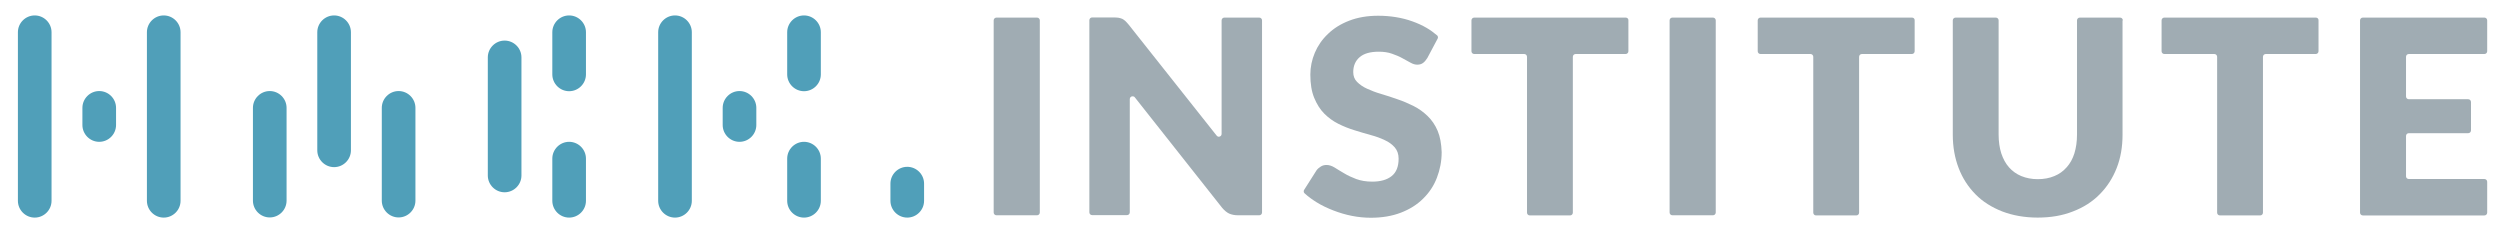 <?xml version="1.0" encoding="utf-8"?>
<!-- Generator: Adobe Illustrator 21.0.2, SVG Export Plug-In . SVG Version: 6.00 Build 0)  -->
<svg version="1.1" id="Ebene_1" xmlns="http://www.w3.org/2000/svg" xmlns:xlink="http://www.w3.org/1999/xlink" x="0px" y="0px"
	 viewBox="0 0 1620 153" style="enable-background:new 0 0 1620 153;" xml:space="preserve">
<style type="text/css">
	.st0{fill:#509FB9;}
	.st1{fill:#A0ACB3;}
</style>
<g>
	<path class="st0" d="M33,20.9"/>
	<path class="st0" d="M33,130.1"/>
	<path class="st0" d="M33.4,20.9c0-6-4.9-10.9-10.9-10.9s-10.9,4.9-10.9,10.9c0,0,0,0,0,0h0v109.2c0,6,4.9,10.9,10.9,10.9
		s10.9-4.9,10.9-10.9V20.9L33.4,20.9C33.4,20.9,33.4,20.9,33.4,20.9z"/>
	<path class="st0" d="M598.8,119c0-6-4.9-10.9-10.9-10.9S577,113,577,119c0,0,0,0,0,0h0v11.1c0,6,4.9,10.9,10.9,10.9
		s10.9-4.9,10.9-10.9V119L598.8,119C598.8,119,598.8,119,598.8,119z"/>
	<path class="st0" d="M490.1,69.9c0-6-4.9-10.9-10.9-10.9c-6,0-10.9,4.9-10.9,10.9c0,0,0,0,0,0h0V81c0,6,4.9,10.9,10.9,10.9
		c6,0,10.9-4.9,10.9-10.9V69.9L490.1,69.9C490.1,70,490.1,69.9,490.1,69.9z"/>
	<path class="st0" d="M75.2,69.9c0-6-4.9-10.9-10.9-10.9s-10.9,4.9-10.9,10.9c0,0,0,0,0,0h0V81c0,6,4.9,10.9,10.9,10.9
		S75.2,87,75.2,81V69.9L75.2,69.9C75.2,70,75.2,69.9,75.2,69.9z"/>
	<path class="st0" d="M117,20.9c0-6-4.9-10.9-10.9-10.9s-10.9,4.9-10.9,10.9c0,0,0,0,0,0h0v109.2c0,6,4.9,10.9,10.9,10.9
		s10.9-4.9,10.9-10.9V20.9L117,20.9C117,20.9,117,20.9,117,20.9z"/>
	<path class="st0" d="M448.3,20.9c0-6-4.9-10.9-10.9-10.9c-6,0-10.9,4.9-10.9,10.9c0,0,0,0,0,0h0v109.2c0,6,4.9,10.9,10.9,10.9
		c6,0,10.9-4.9,10.9-10.9V20.9L448.3,20.9C448.3,20.9,448.3,20.9,448.3,20.9z"/>
	<path class="st0" d="M337.9,37.2c0-6-4.9-10.9-10.9-10.9c-6,0-10.9,4.9-10.9,10.9c0,0,0,0,0,0h0v76.5c0,6,4.9,10.9,10.9,10.9
		c6,0,10.9-4.9,10.9-10.9V37.2L337.9,37.2C337.9,37.2,337.9,37.2,337.9,37.2z"/>
	<path class="st0" d="M185.7,69.9c0-6-4.9-10.9-10.9-10.9c-6,0-10.9,4.9-10.9,10.9c0,0,0,0,0,0h0v60.1c0,6,4.9,10.9,10.9,10.9
		c6,0,10.9-4.9,10.9-10.9V69.9L185.7,69.9C185.7,70,185.7,69.9,185.7,69.9z"/>
	<path class="st0" d="M269.2,69.9c0-6-4.9-10.9-10.9-10.9c-6,0-10.9,4.9-10.9,10.9c0,0,0,0,0,0h0v60.1c0,6,4.9,10.9,10.9,10.9
		c6,0,10.9-4.9,10.9-10.9V69.9L269.2,69.9C269.2,70,269.2,69.9,269.2,69.9z"/>
	<path class="st0" d="M227.4,20.9c0-6-4.9-10.9-10.9-10.9s-10.9,4.9-10.9,10.9c0,0,0,0,0,0h0v76.5c0,6,4.9,10.9,10.9,10.9
		s10.9-4.9,10.9-10.9V20.9L227.4,20.9C227.4,20.9,227.4,20.9,227.4,20.9z"/>
	<path class="st0" d="M379.7,20.9c0-6-4.9-10.9-10.9-10.9c-6,0-10.9,4.9-10.9,10.9c0,0,0,0,0,0h0v27.3c0,6,4.9,10.9,10.9,10.9
		c6,0,10.9-4.9,10.9-10.9V20.9L379.7,20.9C379.7,20.9,379.7,20.9,379.7,20.9z"/>
	<path class="st0" d="M379.7,102.8c0-6-4.9-10.9-10.9-10.9c-6,0-10.9,4.9-10.9,10.9c0,0,0,0,0,0h0v27.3c0,6,4.9,10.9,10.9,10.9
		c6,0,10.9-4.9,10.9-10.9V102.8L379.7,102.8C379.7,102.8,379.7,102.8,379.7,102.8z"/>
	<path class="st0" d="M531.9,20.9c0-6-4.9-10.9-10.9-10.9c-6,0-10.9,4.9-10.9,10.9c0,0,0,0,0,0h0v27.3c0,6,4.9,10.9,10.9,10.9
		c6,0,10.9-4.9,10.9-10.9V20.9L531.9,20.9C531.9,20.9,531.9,20.9,531.9,20.9z"/>
	<path class="st0" d="M531.9,102.8c0-6-4.9-10.9-10.9-10.9c-6,0-10.9,4.9-10.9,10.9c0,0,0,0,0,0h0v27.3c0,6,4.9,10.9,10.9,10.9
		c6,0,10.9-4.9,10.9-10.9V102.8L531.9,102.8C531.9,102.8,531.9,102.8,531.9,102.8z"/>
	<path class="st1" d="M1375.6,13.2c0-1-0.8-1.8-1.8-1.8h-26.1l0,0h0c-1,0-1.8,0.8-1.8,1.8l0,0v74.1c0,4.5-0.6,8.5-1.7,12.1
		c-1.1,3.5-2.8,6.6-5,9c-2.2,2.5-4.8,4.4-8,5.7c-3.1,1.3-6.7,2-10.7,2c-4,0-7.5-0.7-10.7-2c-3.1-1.3-5.8-3.2-8-5.7
		c-2.2-2.5-3.8-5.5-5-9.1c-1.1-3.5-1.7-7.6-1.7-12.1v-74c0,0,0,0,0,0c0-1-0.8-1.8-1.8-1.8v0h-26.1l0,0c-1,0-1.8,0.8-1.8,1.8l0,0
		v74.1c0,7.9,1.3,15.1,3.8,21.6c2.5,6.6,6.2,12.2,10.9,17s10.5,8.4,17.3,11.1c6.8,2.6,14.5,4,23,4c8.5,0,16.1-1.3,22.9-4
		c6.8-2.6,12.6-6.3,17.3-11.1c4.7-4.7,8.4-10.4,11-17c2.6-6.6,3.8-13.8,3.8-21.6V13.2L1375.6,13.2z"/>
	<path class="st1" d="M1053.5,11.4L1053.5,11.4L1053.5,11.4h-98.2c-1,0-1.8,0.8-1.8,1.8v0v20l0,0c0,1,0.8,1.8,1.8,1.8l0,0h32.4v0
		c1,0,1.8,0.8,1.8,1.8v101c0,0,0,0,0,0c0,1,0.8,1.8,1.8,1.8l0,0l0,0h26.1l0,0l0,0c1,0,1.8-0.8,1.8-1.8l0,0v-101h0
		c0-1,0.8-1.8,1.8-1.8v0h32.4l0,0c1,0,1.8-0.8,1.8-1.8l0,0v-20v0C1055.3,12.2,1054.5,11.4,1053.5,11.4z"/>
	<path class="st1" d="M673.8,13.2c0-1-0.8-1.8-1.8-1.8l0,0v0h-26.3l0,0c-1,0-1.8,0.8-1.8,1.8v0l0,0v124.5l0,0c0,1,0.8,1.8,1.8,1.8
		l0,0l0,0H672l0,0c1,0,1.8-0.8,1.8-1.8l0,0V13.2L673.8,13.2L673.8,13.2z"/>
	<path class="st1" d="M816,11.4h-22.6c-1,0-1.8,0.8-1.8,1.8l0,0v63.4v2.6v7.6c0,1-0.8,1.8-1.8,1.8c-0.6,0-1.1-0.3-1.4-0.7l0,0v0
		L731.4,16c-0.8-1-1.6-1.8-2.2-2.4c-0.6-0.6-1.3-1-2-1.4c-0.7-0.3-1.5-0.5-2.4-0.7c-0.9-0.1-2-0.2-3.2-0.2h-13.9l0,0
		c-1,0-1.8,0.8-1.8,1.8v0v124.5c0,1,0.8,1.8,1.8,1.8l0,0h22.6h0c1,0,1.8-0.8,1.8-1.8c0,0,0,0,0,0V70.9c0-0.8,0-1.7,0-2.6v-4.1l0,0
		c0-1,0.8-1.8,1.8-1.8c0.6,0,1.1,0.2,1.4,0.6l56.6,71.6c1.5,1.8,3.1,3.1,4.6,3.8c1.6,0.7,3.5,1.1,5.8,1.1H816v0c1,0,1.8-0.8,1.8-1.8
		v0V13.2c0,0,0,0,0,0C817.8,12.2,817,11.4,816,11.4z"/>
	<path class="st1" d="M931.6,84.8c-1.6-3.8-3.8-7-6.5-9.6c-2.7-2.6-5.7-4.8-9.1-6.5c-3.4-1.7-6.9-3.2-10.5-4.4
		c-3.6-1.3-7.1-2.4-10.5-3.4c-3.4-1-6.5-2.2-9.1-3.4c-2.7-1.2-4.8-2.7-6.5-4.4s-2.5-3.8-2.5-6.4c0-4,1.4-7.3,4.1-9.6
		c2.7-2.4,6.9-3.6,12.4-3.6c3.2,0,6.1,0.4,8.6,1.3c2.5,0.9,4.8,1.8,6.7,2.9c2,1.1,3.7,2,5.3,2.9c1.6,0.9,3,1.3,4.4,1.3
		c1.5,0,2.8-0.4,3.7-1.1c1-0.7,1.9-1.8,2.8-3.2l6.7-12.6l0,0c0.1-0.2,0.2-0.5,0.2-0.8c0-0.5-0.2-1-0.6-1.3c-2-1.7-4.3-3.4-6.7-4.8
		c-2.9-1.7-6-3.1-9.4-4.3c-3.3-1.2-6.9-2.1-10.6-2.7c-3.7-0.6-7.5-0.9-11.5-0.9c-7,0-13.3,1.1-18.7,3.2c-5.5,2.1-10.1,5-13.8,8.6
		c-3.8,3.6-6.6,7.7-8.5,12.2s-2.9,9.3-2.9,14.1c0,6,0.8,11,2.5,15.1s3.8,7.5,6.5,10.2c2.7,2.7,5.7,4.9,9.1,6.6
		c3.4,1.7,6.9,3.1,10.5,4.2c3.6,1.1,7.1,2.2,10.5,3.1c3.4,0.9,6.4,2,9.1,3.3c2.7,1.2,4.8,2.8,6.5,4.7c1.6,1.9,2.5,4.3,2.5,7.3
		c0,5.2-1.5,8.9-4.5,11.3c-3,2.4-7.2,3.6-12.6,3.6c-4,0-7.4-0.6-10.4-1.7c-2.9-1.1-5.5-2.3-7.8-3.7c-2.3-1.3-4.3-2.6-6.1-3.7
		c-1.8-1.1-3.6-1.7-5.3-1.7c-1.3,0-2.6,0.3-3.7,1c-1.1,0.7-2.1,1.5-2.8,2.5l-8,12.6c-0.2,0.3-0.3,0.6-0.3,1c0,0.5,0.2,1,0.6,1.3
		c2.3,2.1,4.9,4,7.8,5.8c3.4,2.1,7,3.8,10.9,5.3c3.9,1.5,7.9,2.7,12,3.5c4.1,0.8,8.2,1.2,12.2,1.2c7.3,0,13.8-1.1,19.5-3.3
		c5.7-2.2,10.5-5.2,14.4-9.1c3.9-3.8,6.9-8.3,8.9-13.5c2-5.2,3.1-10.7,3.1-16.6C934,93.1,933.2,88.6,931.6,84.8z"/>
	<path class="st1" d="M1111.8,13.2c0-1-0.8-1.8-1.8-1.8l0,0v0h-26.3l0,0c-1,0-1.8,0.8-1.8,1.8v0l0,0v124.5l0,0c0,1,0.8,1.8,1.8,1.8
		l0,0v0h26.3l0,0c1,0,1.8-0.8,1.8-1.8l0,0V13.2L1111.8,13.2L1111.8,13.2z"/>
	<path class="st1" d="M1239,11.4L1239,11.4L1239,11.4h-98.2c-1,0-1.8,0.8-1.8,1.8v0v20v0c0,1,0.8,1.8,1.8,1.8l0,0h32.4v0
		c1,0,1.8,0.8,1.8,1.8v101c0,0,0,0,0,0c0,1,0.8,1.8,1.8,1.8l0,0v0h26.1l0,0l0,0c1,0,1.8-0.8,1.8-1.8l0,0v-101h0c0-1,0.8-1.8,1.8-1.8
		v0h32.4l0,0c1,0,1.8-0.8,1.8-1.8l0,0v-20v0C1240.8,12.2,1240,11.4,1239,11.4z"/>
	<path class="st1" d="M1500.7,11.4L1500.7,11.4L1500.7,11.4h-98.2c-1,0-1.8,0.8-1.8,1.8v0v20v0c0,1,0.8,1.8,1.8,1.8l0,0h32.4v0
		c1,0,1.8,0.8,1.8,1.8v101c0,0,0,0,0,0c0,1,0.8,1.8,1.8,1.8l0,0v0h26.1l0,0l0,0c1,0,1.8-0.8,1.8-1.8l0,0v-101h0c0-1,0.8-1.8,1.8-1.8
		v0h32.4l0,0c1,0,1.8-0.8,1.8-1.8l0,0v-20v0C1502.5,12.2,1501.7,11.4,1500.7,11.4z"/>
	<path class="st1" d="M1609.9,11.4L1609.9,11.4L1609.9,11.4h-78.8c-1,0-1.8,0.8-1.8,1.8v0v10v10v84.6v0v7.3v12.7v0
		c0,1,0.8,1.8,1.8,1.8l0,0h78.8l0,0c1,0,1.8-0.8,1.8-1.8v0v-20v0c0-1-0.8-1.8-1.8-1.8l0,0l0,0h-49v0l0,0c-1,0-1.8-0.8-1.8-1.7h0
		V88.1c0-1,0.8-1.8,1.8-1.8h38.5l0,0c1,0,1.8-0.8,1.8-1.8v0V66.1v0c0-1-0.8-1.8-1.8-1.8l0,0l0,0h-38.5v0c-1,0-1.8-0.8-1.8-1.8V36.8
		c0-1,0.8-1.8,1.8-1.8v0h49l0,0c1,0,1.8-0.8,1.8-1.8v0v-20v0C1611.7,12.2,1610.9,11.4,1609.9,11.4z"/>
</g>
</svg>
